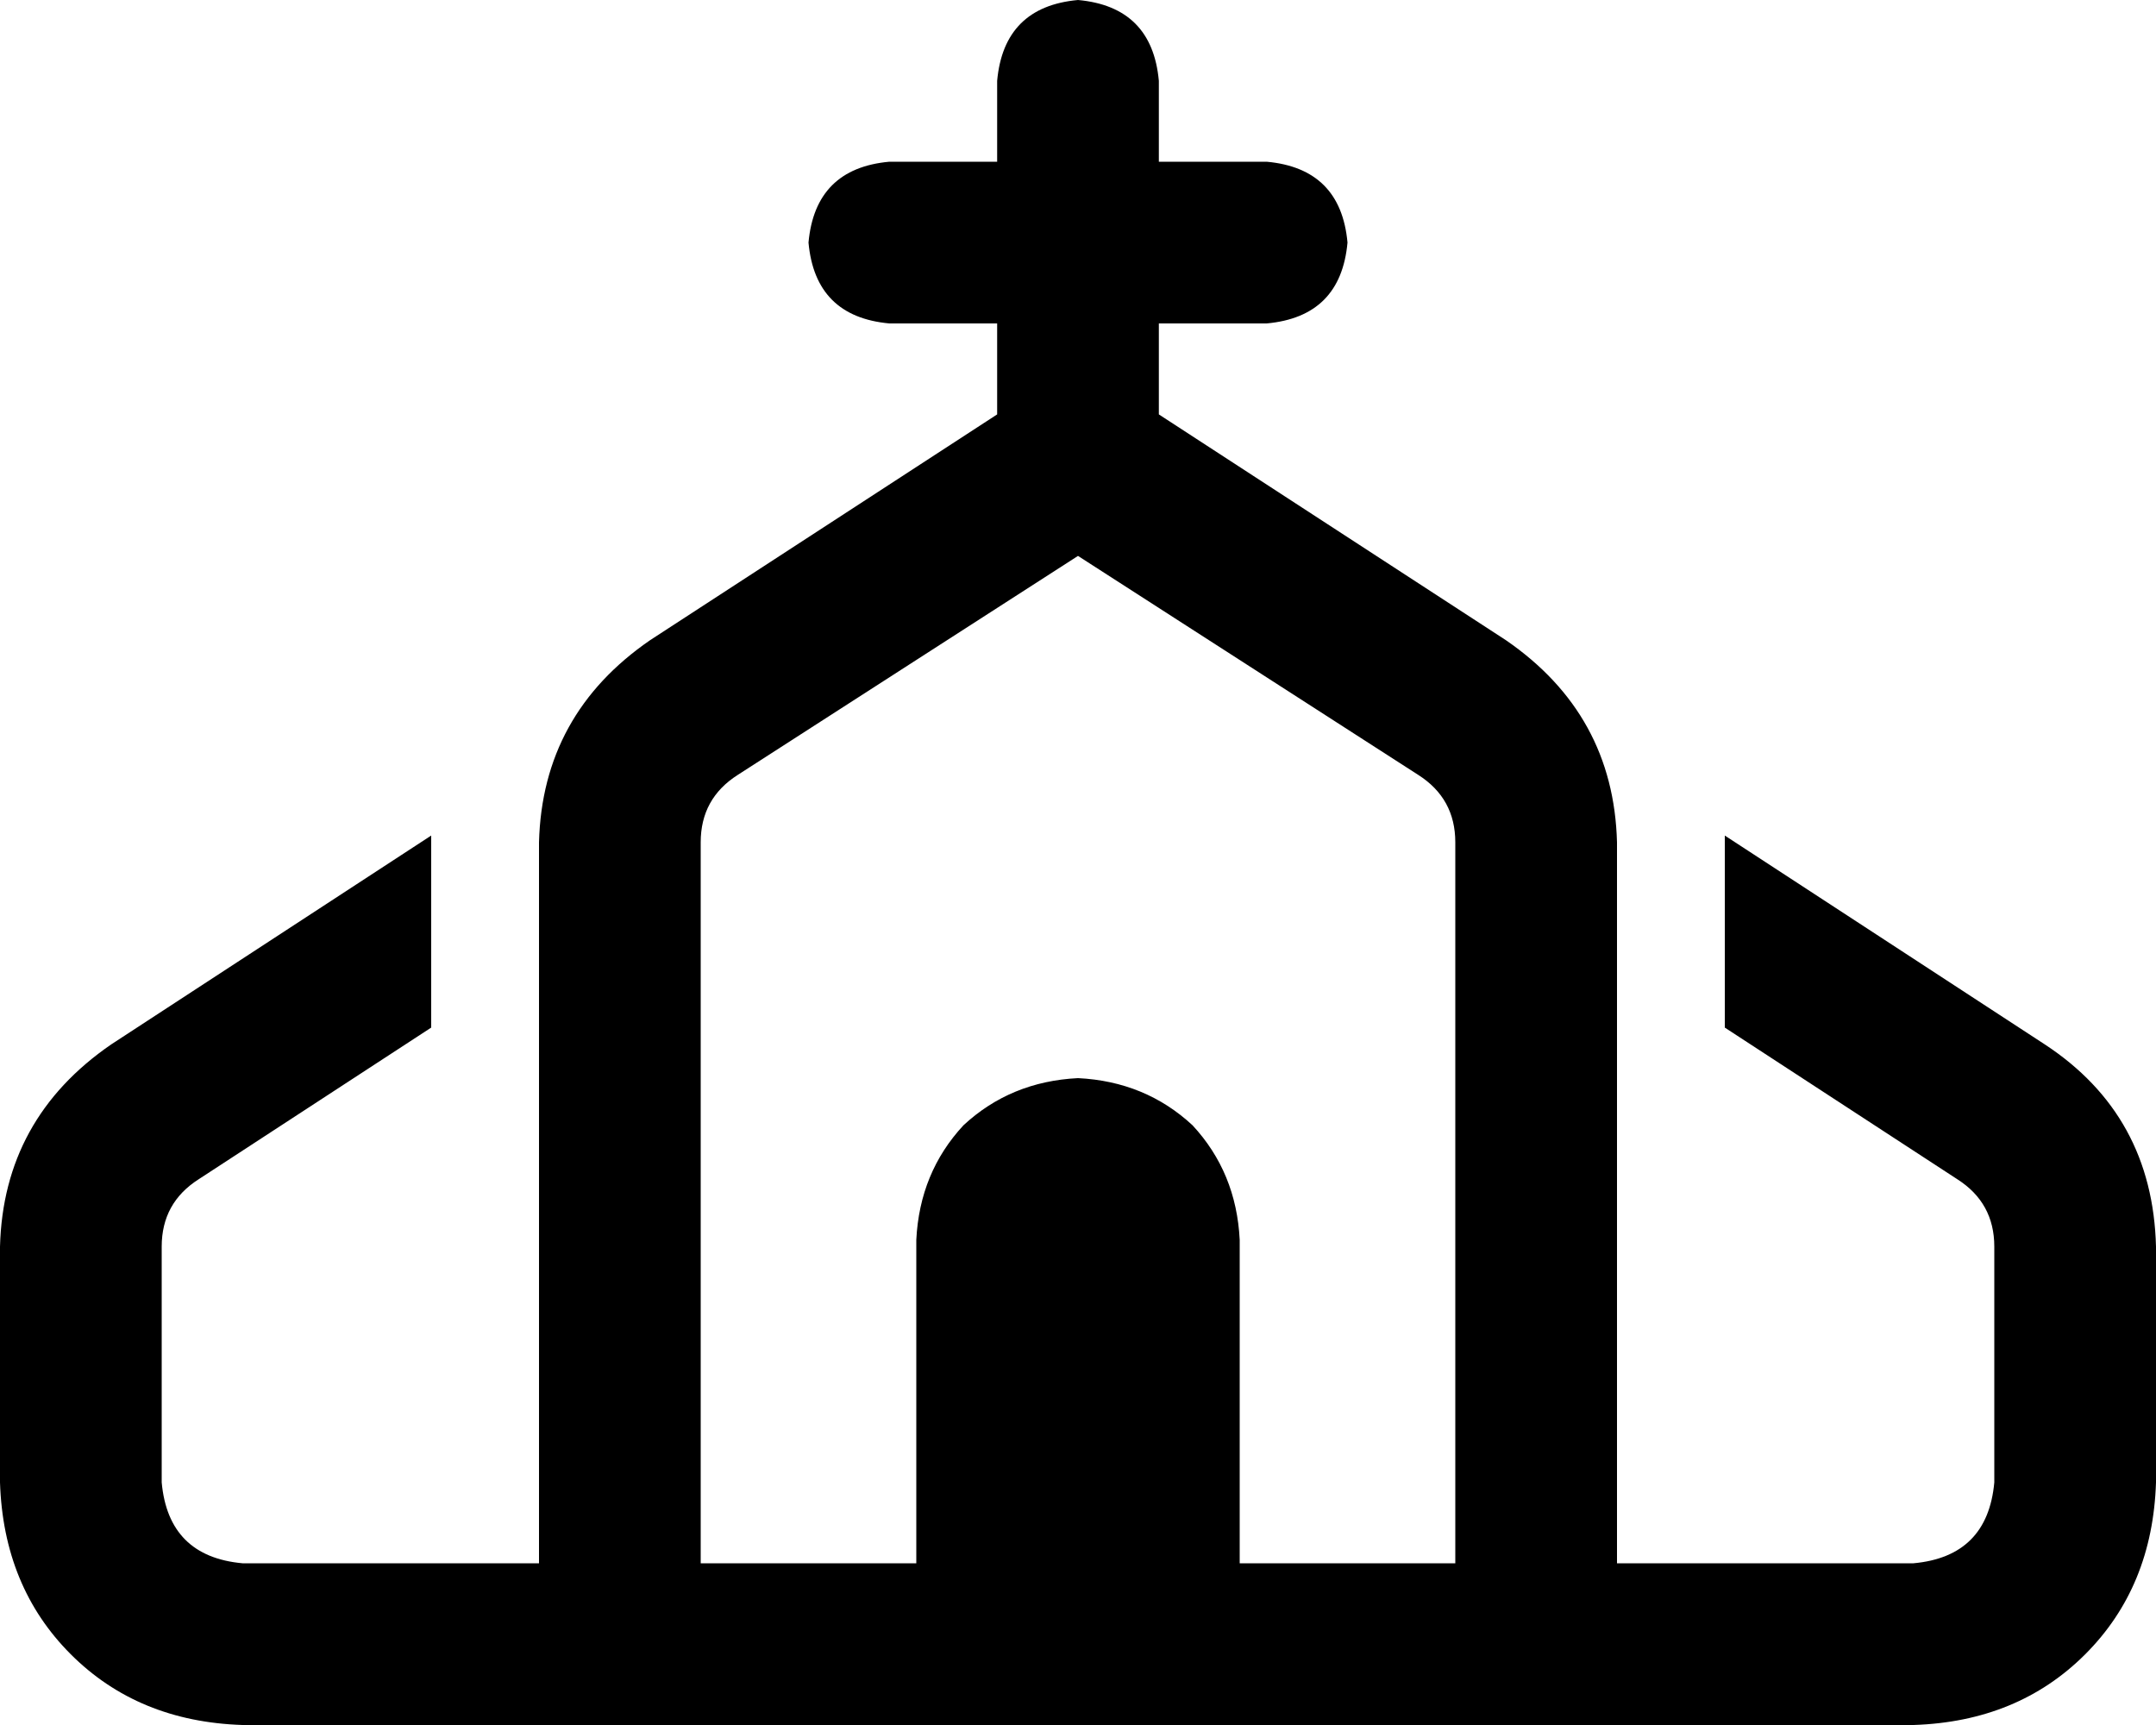 <svg viewBox="0 0 640 512">
  <path
    d="M 344 24 Q 342 2 320 0 Q 298 2 296 24 L 296 48 L 264 48 Q 242 50 240 72 Q 242 94 264 96 L 296 96 L 296 123 L 193 190 Q 161 212 160 250 L 160 464 L 72 464 Q 50 462 48 440 L 48 370 Q 48 357 59 350 L 128 305 L 128 248 L 33 310 Q 1 332 0 370 L 0 440 Q 1 471 21 491 Q 41 511 72 512 L 192 512 L 192 512 L 448 512 L 456 512 L 568 512 Q 599 511 619 491 Q 639 471 640 440 L 640 370 Q 639 331 607 310 L 512 248 L 512 305 L 581 350 Q 592 357 592 370 L 592 440 Q 590 462 568 464 L 480 464 L 480 250 Q 479 212 447 190 L 344 123 L 344 96 L 376 96 Q 398 94 400 72 Q 398 50 376 48 L 344 48 L 344 24 L 344 24 Z M 320 165 L 421 230 Q 432 237 432 250 L 432 464 L 368 464 L 368 368 Q 367 348 354 334 Q 340 321 320 320 Q 300 321 286 334 Q 273 348 272 368 L 272 464 L 208 464 L 208 250 Q 208 237 219 230 L 320 165 L 320 165 Z"
  />
</svg>